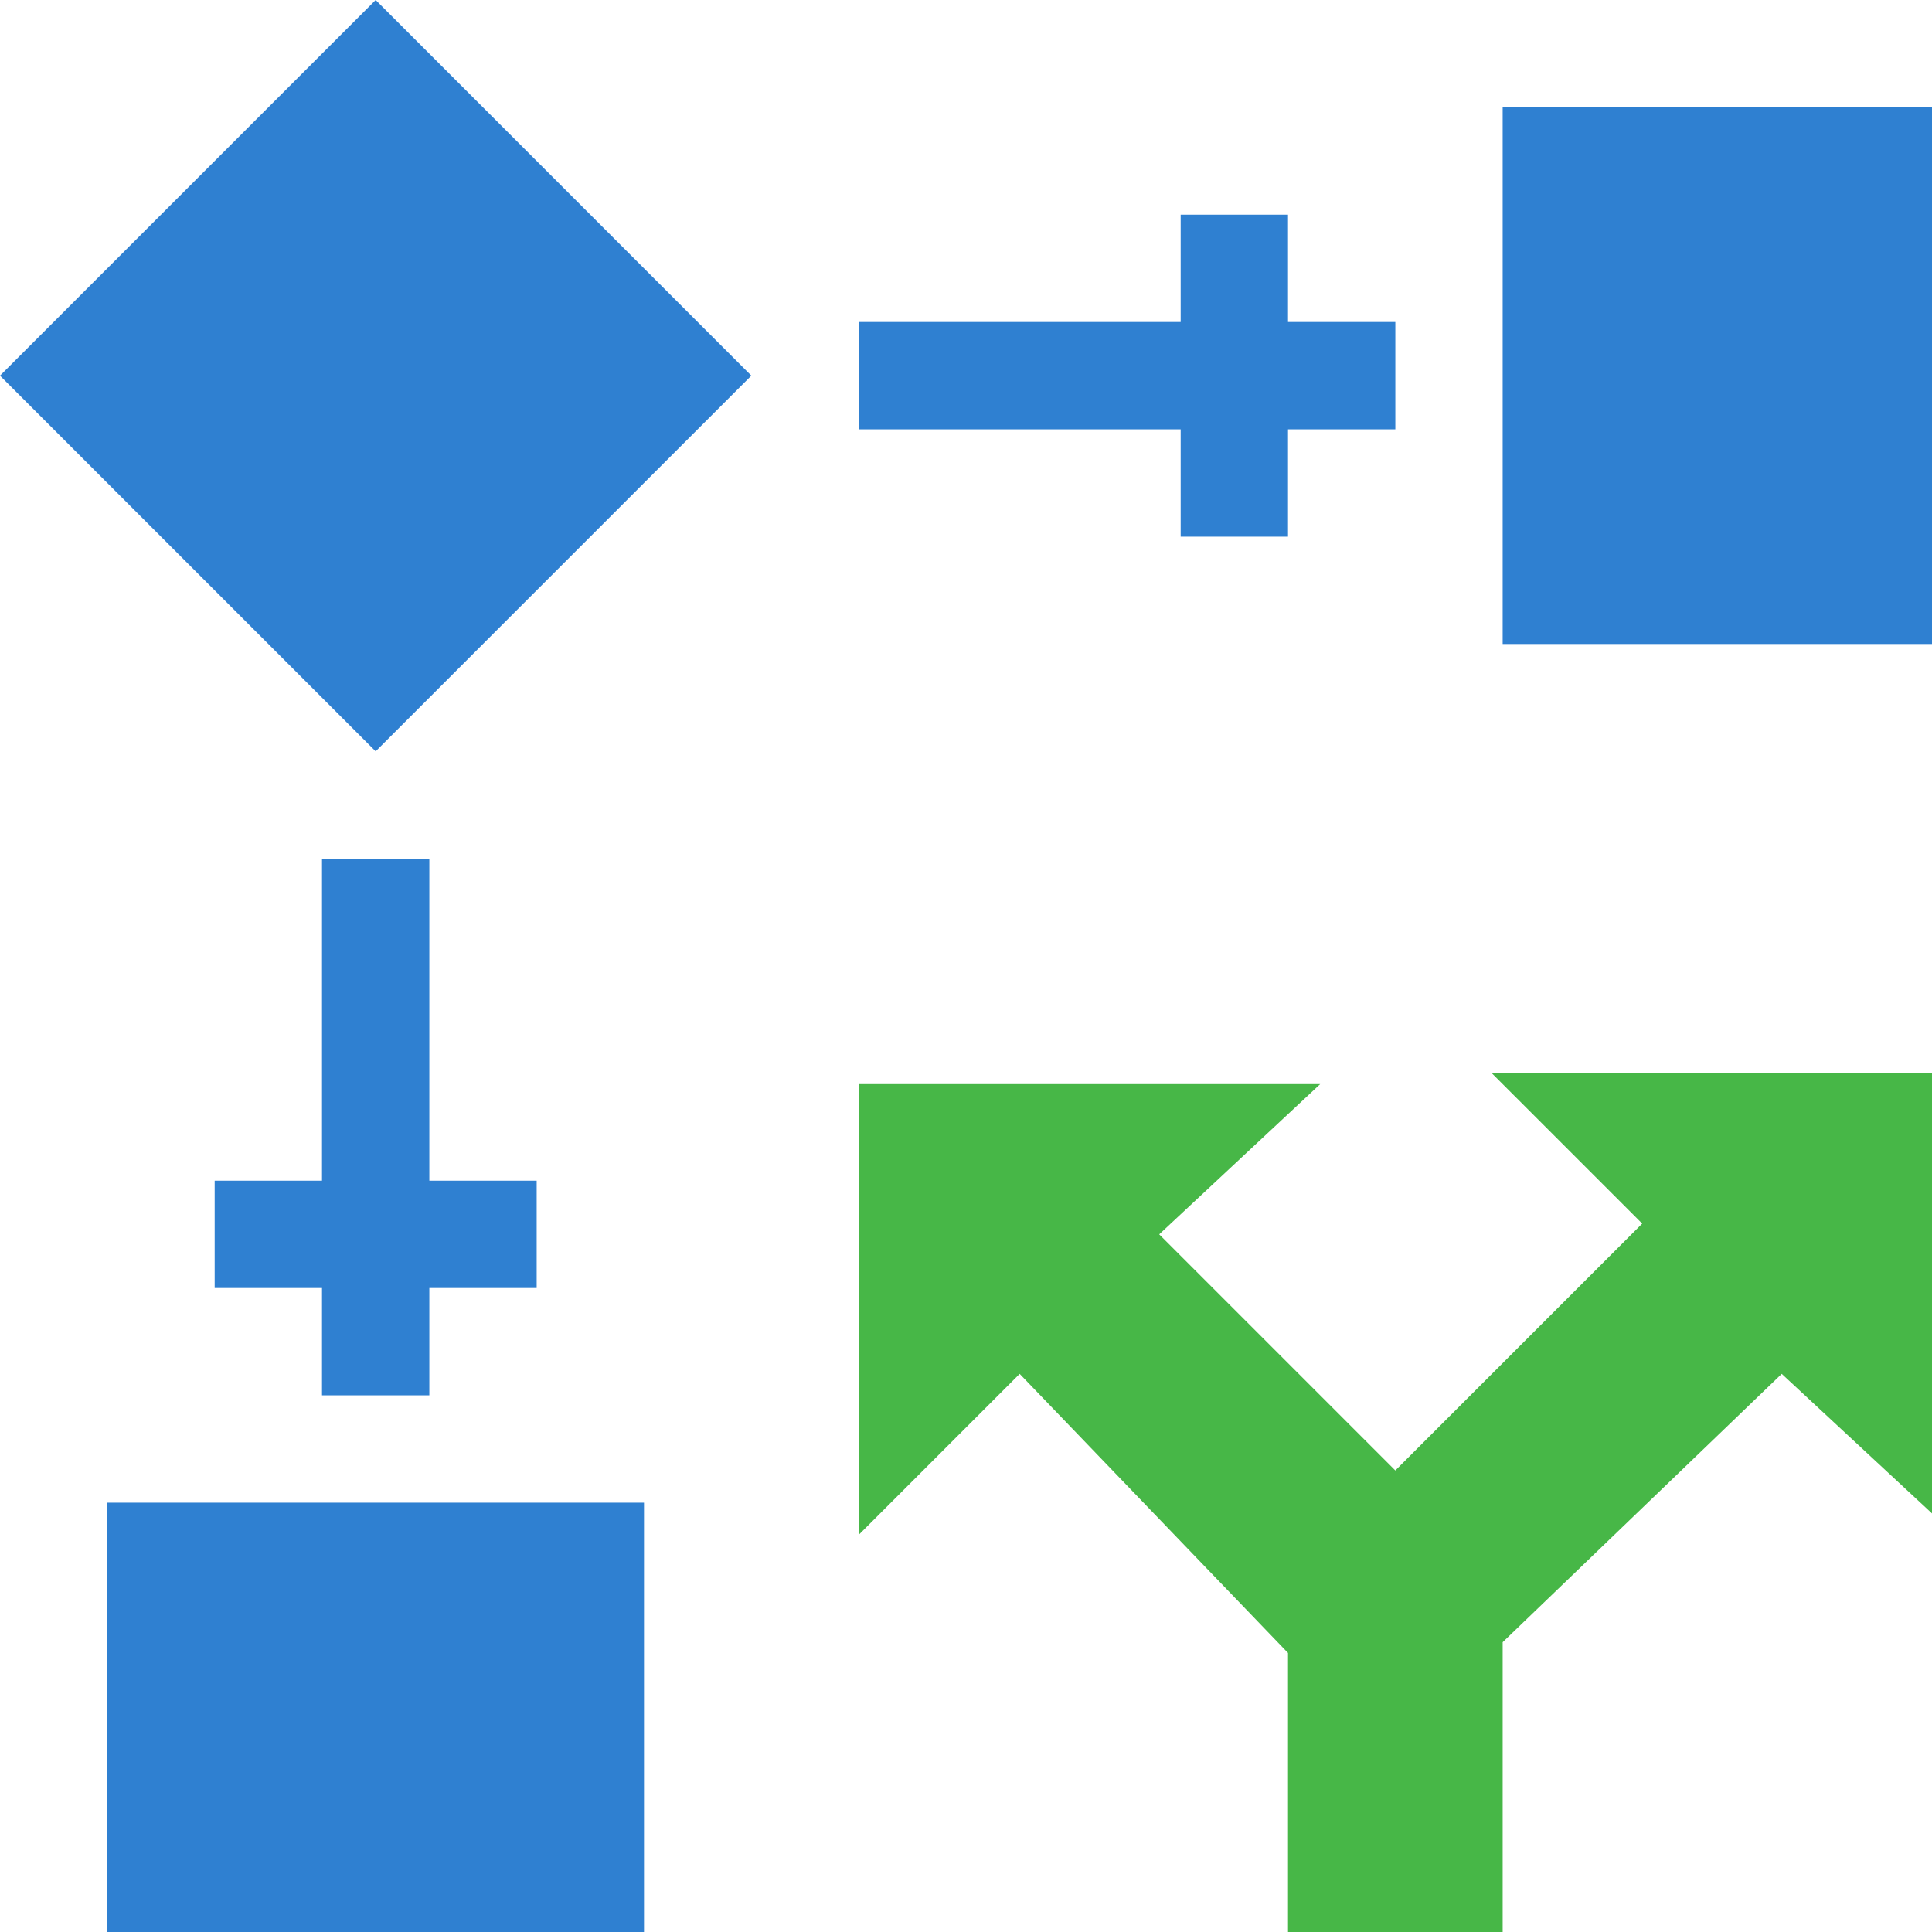 <?xml version="1.0" encoding="utf-8"?>
<!-- Generator: Adobe Illustrator 21.0.0, SVG Export Plug-In . SVG Version: 6.00 Build 0)  -->
<svg version="1.1" id="Layer_1" xmlns="http://www.w3.org/2000/svg" xmlns:xlink="http://www.w3.org/1999/xlink" x="0px" y="0px"
	 width="18px" height="18px" viewBox="0 0 18 18" style="enable-background:new 0 0 18 18;" xml:space="preserve">
<style type="text/css">
	.st0{fill:#FFFFFF;}
	.st1{fill:#2F80D1;}
	.st2{fill:#606060;}
	.st3{fill:#47B747;}
	.st4{fill:none;}
	.st5{fill:#FF6364;}
	.st6{fill:#F2ADAD;}
	.st7{fill:#020201;}
	.st8{fill:#FEFEFE;}
	.st9{fill:#FCED21;}
</style>
<g>
	<polygon class="st1" points="3,8 3,11 2,11 2,12 3,12 3,13 4,13 4,12 5,12 5,11 4,11 4,8 	"/>
	<rect x="1" y="14" class="st1" width="5" height="4"/>
	<rect x="14" y="1" class="st1" width="4" height="5"/>
	<polygon class="st1" points="12,2 11,2 11,3 8,3 8,4 11,4 11,5 12,5 12,4 13,4 13,3 12,3 	"/>
	<polygon class="st1" points="0,3.5 3.5,7 7,3.5 3.5,0 	"/>
</g>
<g>
	<polygon class="st3" points="16.6,12.8 18,14.1 18,10 13.9,10 15.3,11.4 13,13.7 10.8,11.5 12.3,10.1 8,10.1 8,14.3 9.5,12.8 
		12,15.4 12,18 14,18 14,15.3 	"/>
</g>
</svg>
